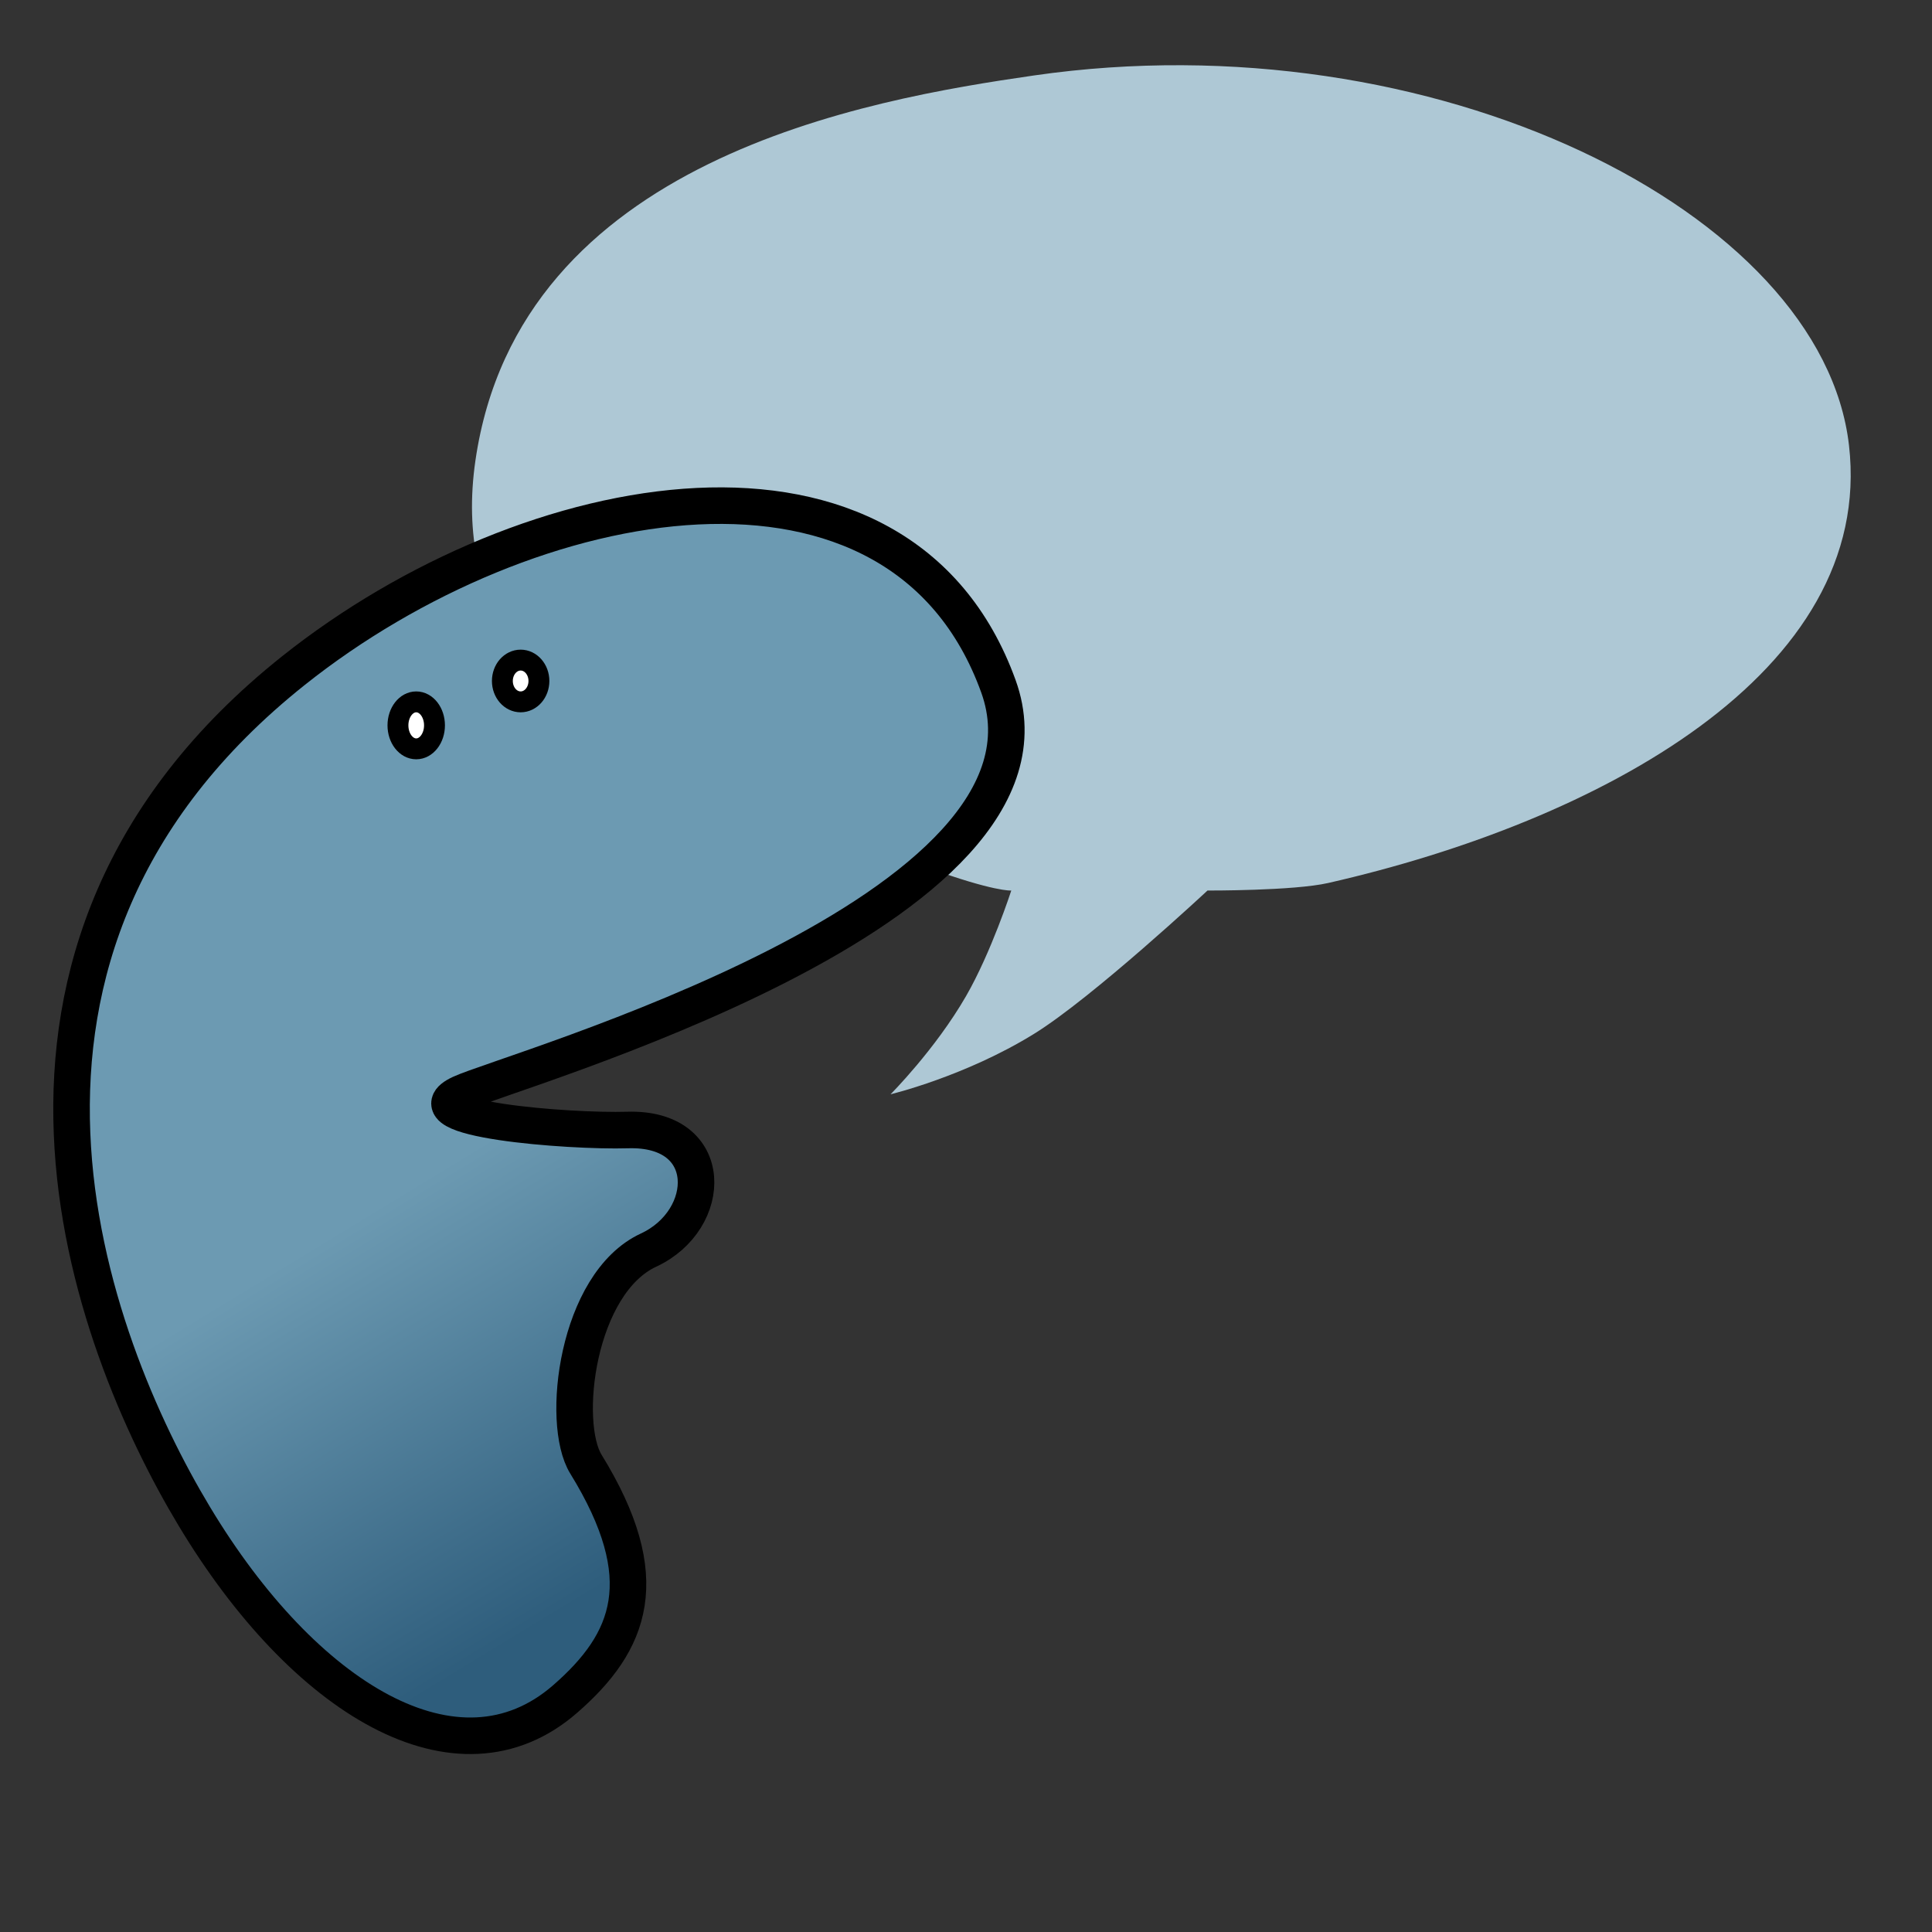 <?xml version="1.0" encoding="UTF-8"?>
<!-- Generated by Pixelmator Pro 3.4.2 -->
<svg width="256" height="256" viewBox="0 0 256 256" xmlns="http://www.w3.org/2000/svg">
    <rect x="0" y="0" width="256" height="256" fill="#333333" stroke="none"/>
    <path id="Path" fill="#aec8d5" fill-rule="evenodd" stroke="none" d="M 118 145 C 118 145 127.879 142.634 137 137 C 144.77 132.201 160 118 160 118 C 160 118 171.396 118.047 176 117 C 211.83 108.849 248.468 89.173 245 59 C 241.444 28.063 189.865 2.361 137 10 C 114.896 13.194 68.812 21.076 63 61 C 57.199 100.849 108.038 109.559 123 115 C 131.778 118.192 134 118 134 118 C 134 118 131.341 126.208 128 132 C 123.916 139.078 118 145 118 145 Z"/>
    <g id="F">
        <linearGradient id="linearGradient1" x1="58.71" y1="223.077" x2="28.304" y2="173.064" gradientUnits="userSpaceOnUse">
            <stop offset="0" stop-color="#2e5d7c" stop-opacity="1"/>
            <stop offset="1" stop-color="#6c9ab2" stop-opacity="1"/>
        </linearGradient>
        <path id="path1" fill="url(#linearGradient1)" fill-rule="evenodd" stroke="#000000" stroke-width="4.843" d="M 132.291 90.925 C 119.278 54.948 70.117 63.991 38.894 88.85 C -7.902 126.105 11.806 177.742 25.749 200.926 C 40.317 225.151 60.668 237.499 74.869 225.141 C 83.565 217.573 86.988 209.189 77.636 194.008 C 74.247 188.506 76.441 170.045 85.938 165.643 C 94.554 161.65 94.955 149.375 83.171 149.731 C 75.255 149.97 53.78 148.254 61.032 144.888 C 67.561 141.858 143.08 120.754 132.291 90.925 Z"/>
        <path id="Ellipse" fill="#ffffff" fill-rule="evenodd" stroke="#000000" stroke-width="2.767" d="M 71.41 90.233 C 71.41 88.705 70.326 87.466 68.988 87.466 C 67.651 87.466 66.567 88.705 66.567 90.233 C 66.567 91.762 67.651 93.001 68.988 93.001 C 70.326 93.001 71.41 91.762 71.41 90.233 Z"/>
        <path id="Ellipse-copy-2" fill="#ffffff" fill-rule="evenodd" stroke="#000000" stroke-width="2.767" d="M 57.573 96.114 C 57.573 94.394 56.489 93.001 55.152 93.001 C 53.814 93.001 52.73 94.394 52.73 96.114 C 52.73 97.833 53.814 99.227 55.152 99.227 C 56.489 99.227 57.573 97.833 57.573 96.114 Z"/>
    </g>
</svg>
